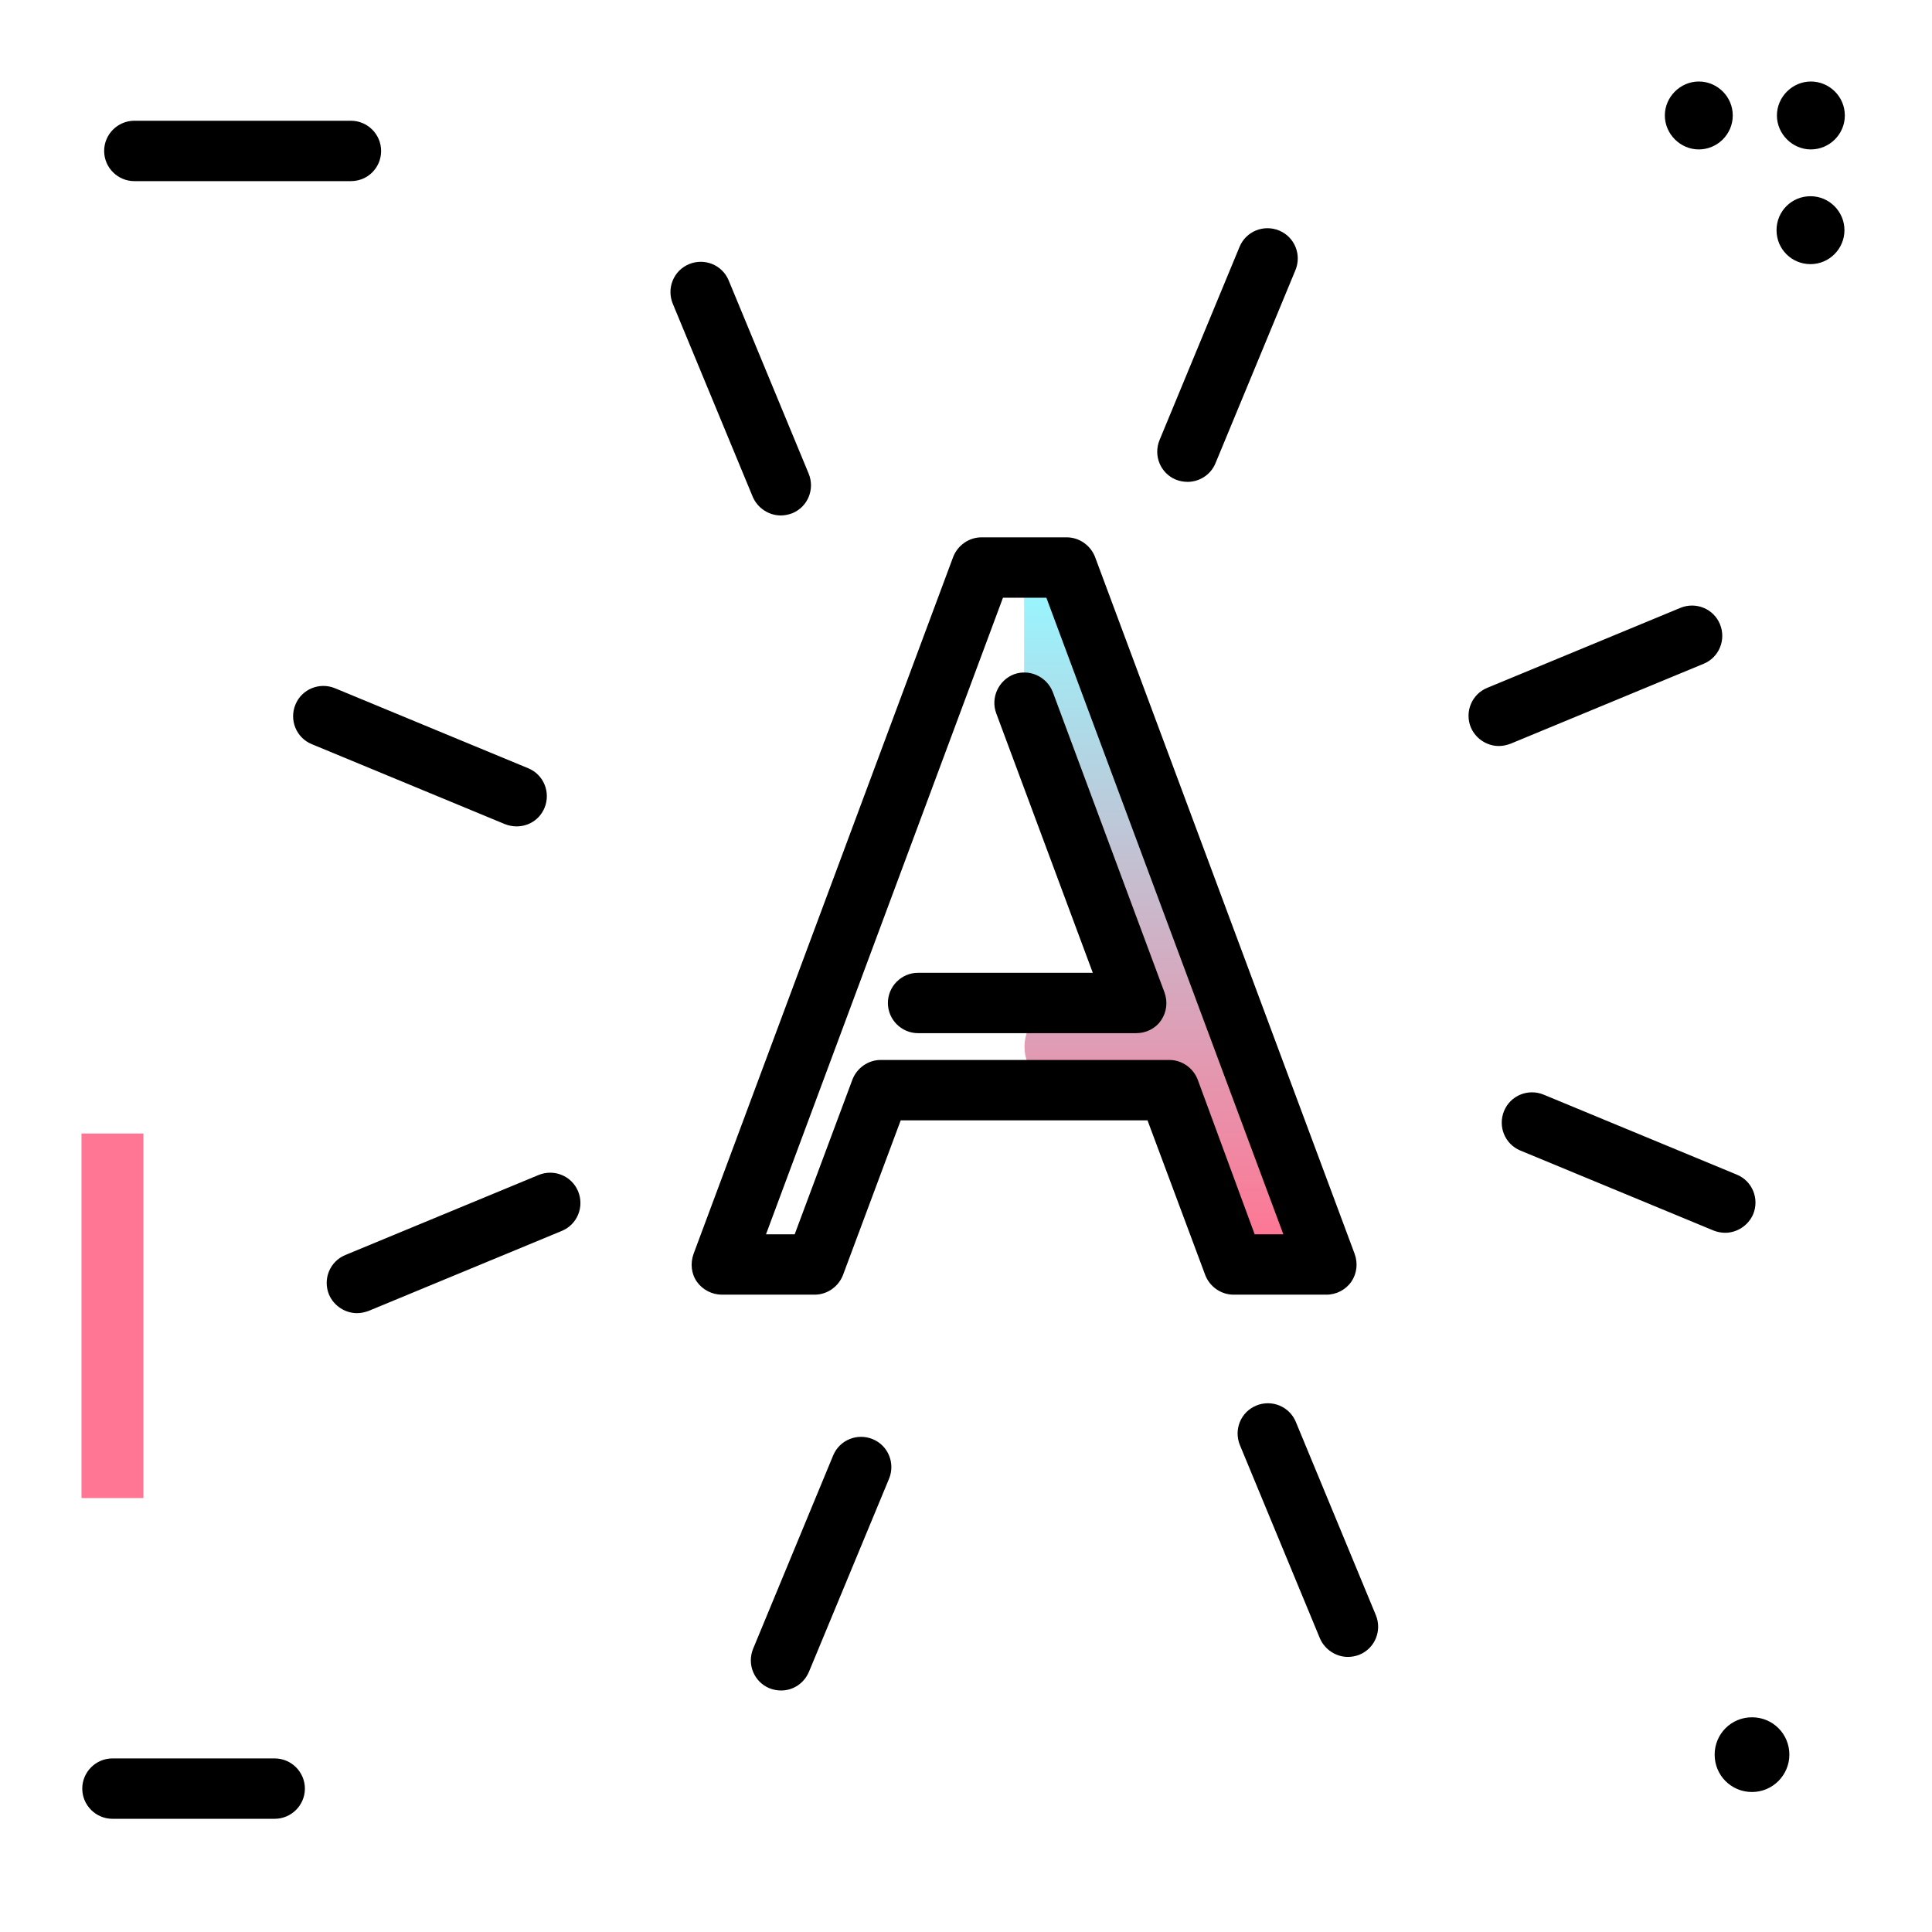 <svg version="1.1" id="Layer_1" xmlns="http://www.w3.org/2000/svg" xmlns:xlink="http://www.w3.org/1999/xlink" x="0px" y="0px" viewBox="0 0 512 512" enable-background="new 0 0 512 512" xml:space="preserve">
<linearGradient id="SVGID_1_" gradientUnits="userSpaceOnUse" x1="311.503" y1="330.298" x2="311.503" y2="158.518" class="gradient-element">
	<stop offset="0" class="primary-color-gradient" style="stop-color: #FF7593"></stop>
	<stop offset="1" class="secondary-color-gradient" style="stop-color: #9AF4FD"></stop>
</linearGradient>
<path fill="url(#SVGID_1_)" d="M278.1,150.4L278.1,150.4c-3.7,0-6.7,3-6.7,6.7v21c0,5.5,1,10.9,2.9,16l26.7,71.8H283
	c-6.4,0-11.5,5.2-11.5,11.5v0c0,6.4,5.2,11.5,11.5,11.5h26.7l13.5,36.2c2.2,6,7.9,9.9,14.3,9.9h14l-67.2-180.3
	C283.4,152.1,280.9,150.4,278.1,150.4z"></path>
<path fill="#FF7593" class="primary-color" d="M21.6,300.4H38V397H21.6V300.4z"></path>
<path d="M464.3,474.9c-5.5,0-9.9-4.4-9.9-9.9c0-5.5,4.4-9.9,9.9-9.9s9.9,4.4,9.9,9.9C474.2,470.4,469.8,474.9,464.3,474.9z
	 M80.8,474c0-4.4-3.6-8-8-8h-43c-4.4,0-8,3.6-8,8s3.6,8,8,8h43C77.2,482,80.8,478.4,80.8,474z M101,40c0-4.4-3.6-8-8-8H35.6
	c-4.4,0-8,3.6-8,8s3.6,8,8,8H93C97.5,48,101,44.4,101,40z M488.9,30.6c0,5-4.1,9-9,9s-9-4.1-9-9s4.1-9,9-9S488.9,25.6,488.9,30.6z
	 M488.8,61c0,4.9-4,9-9,9s-9-4-9-9s4-9,9-9S488.8,56.1,488.8,61z M459.2,30.6c0,5-4.1,9-9,9s-9-4.1-9-9s4.1-9,9-9
	S459.2,25.6,459.2,30.6z"></path>
<path d="M207,448c-1,0-2.1-0.2-3.1-0.6c-4.1-1.7-6-6.4-4.3-10.5l21.2-51.2c1.7-4.1,6.4-6,10.5-4.3c4.1,1.7,6,6.4,4.3,10.5L214.4,443
	C213.1,446.1,210.2,448,207,448z M357.2,439.1c-3.1,0-6.1-1.9-7.4-4.9L328.6,383c-1.7-4.1,0.2-8.8,4.3-10.5
	c4.1-1.7,8.8,0.2,10.5,4.3l21.2,51.2c1.7,4.1-0.2,8.8-4.3,10.5C359.3,438.9,358.2,439.1,357.2,439.1z M94.6,348
	c-3.1,0-6.1-1.9-7.4-4.9c-1.7-4.1,0.2-8.8,4.3-10.5l51.2-21.2c4.1-1.7,8.8,0.2,10.5,4.3c1.7,4.1-0.2,8.8-4.3,10.5l-51.2,21.2
	C96.6,347.8,95.6,348,94.6,348z M351.5,343.1h-24.6c-3.3,0-6.3-2.1-7.5-5.2l-15.3-41h-65.4l-15.3,41c-1.2,3.1-4.2,5.2-7.5,5.2h-24.6
	c-2.6,0-5.1-1.3-6.6-3.4s-1.8-4.9-0.9-7.4l68.8-184.7c1.2-3.1,4.2-5.2,7.5-5.2h22.6c3.3,0,6.3,2.1,7.5,5.2L359,332.3
	c0.9,2.5,0.6,5.2-0.9,7.4C356.6,341.8,354.2,343.1,351.5,343.1z M332.5,327.1h7.6l-62.8-168.7h-11.5l-62.8,168.7h7.6l15.3-41
	c1.2-3.1,4.2-5.2,7.5-5.2h76.5c3.3,0,6.3,2.1,7.5,5.2L332.5,327.1z M457.2,326.7c-1,0-2.1-0.2-3.1-0.6l-51.2-21.2
	c-4.1-1.7-6-6.4-4.3-10.5c1.7-4.1,6.4-6,10.5-4.3l51.2,21.2c4.1,1.7,6,6.4,4.3,10.5C463.3,324.8,460.3,326.7,457.2,326.7z
	 M301.1,273.8h-57.8c-4.4,0-8-3.6-8-8s3.6-8,8-8h46.3L264,189c-1.5-4.1,0.6-8.7,4.7-10.3c4.1-1.5,8.7,0.6,10.3,4.7l29.6,79.6
	c0.9,2.5,0.6,5.2-0.9,7.4S303.7,273.8,301.1,273.8z M136.9,219c-1,0-2.1-0.2-3.1-0.6l-51.2-21.2c-4.1-1.7-6-6.4-4.3-10.5
	c1.7-4.1,6.4-6,10.5-4.3l51.2,21.2c4.1,1.7,6,6.4,4.3,10.5C143,217.2,140.1,219,136.9,219z M397.2,197.7c-3.1,0-6.1-1.9-7.4-4.9
	c-1.7-4.1,0.2-8.8,4.3-10.5l51.2-21.2c4.1-1.7,8.8,0.2,10.5,4.3c1.7,4.1-0.2,8.8-4.3,10.5l-51.2,21.2
	C399.2,197.5,398.2,197.7,397.2,197.7z M206.9,136.6c-3.1,0-6.1-1.9-7.4-4.9l-21.2-51.2c-1.7-4.1,0.2-8.8,4.3-10.5
	c4.1-1.7,8.8,0.2,10.5,4.3l21.2,51.2c1.7,4.1-0.2,8.8-4.3,10.5C209,136.4,207.9,136.6,206.9,136.6z M314.7,127.7
	c-1,0-2.1-0.2-3.1-0.6c-4.1-1.7-6-6.4-4.3-10.5l21.2-51.2c1.7-4.1,6.4-6,10.5-4.3c4.1,1.7,6,6.4,4.3,10.5l-21.2,51.2
	C320.8,125.9,317.8,127.7,314.7,127.7z"></path>
</svg>